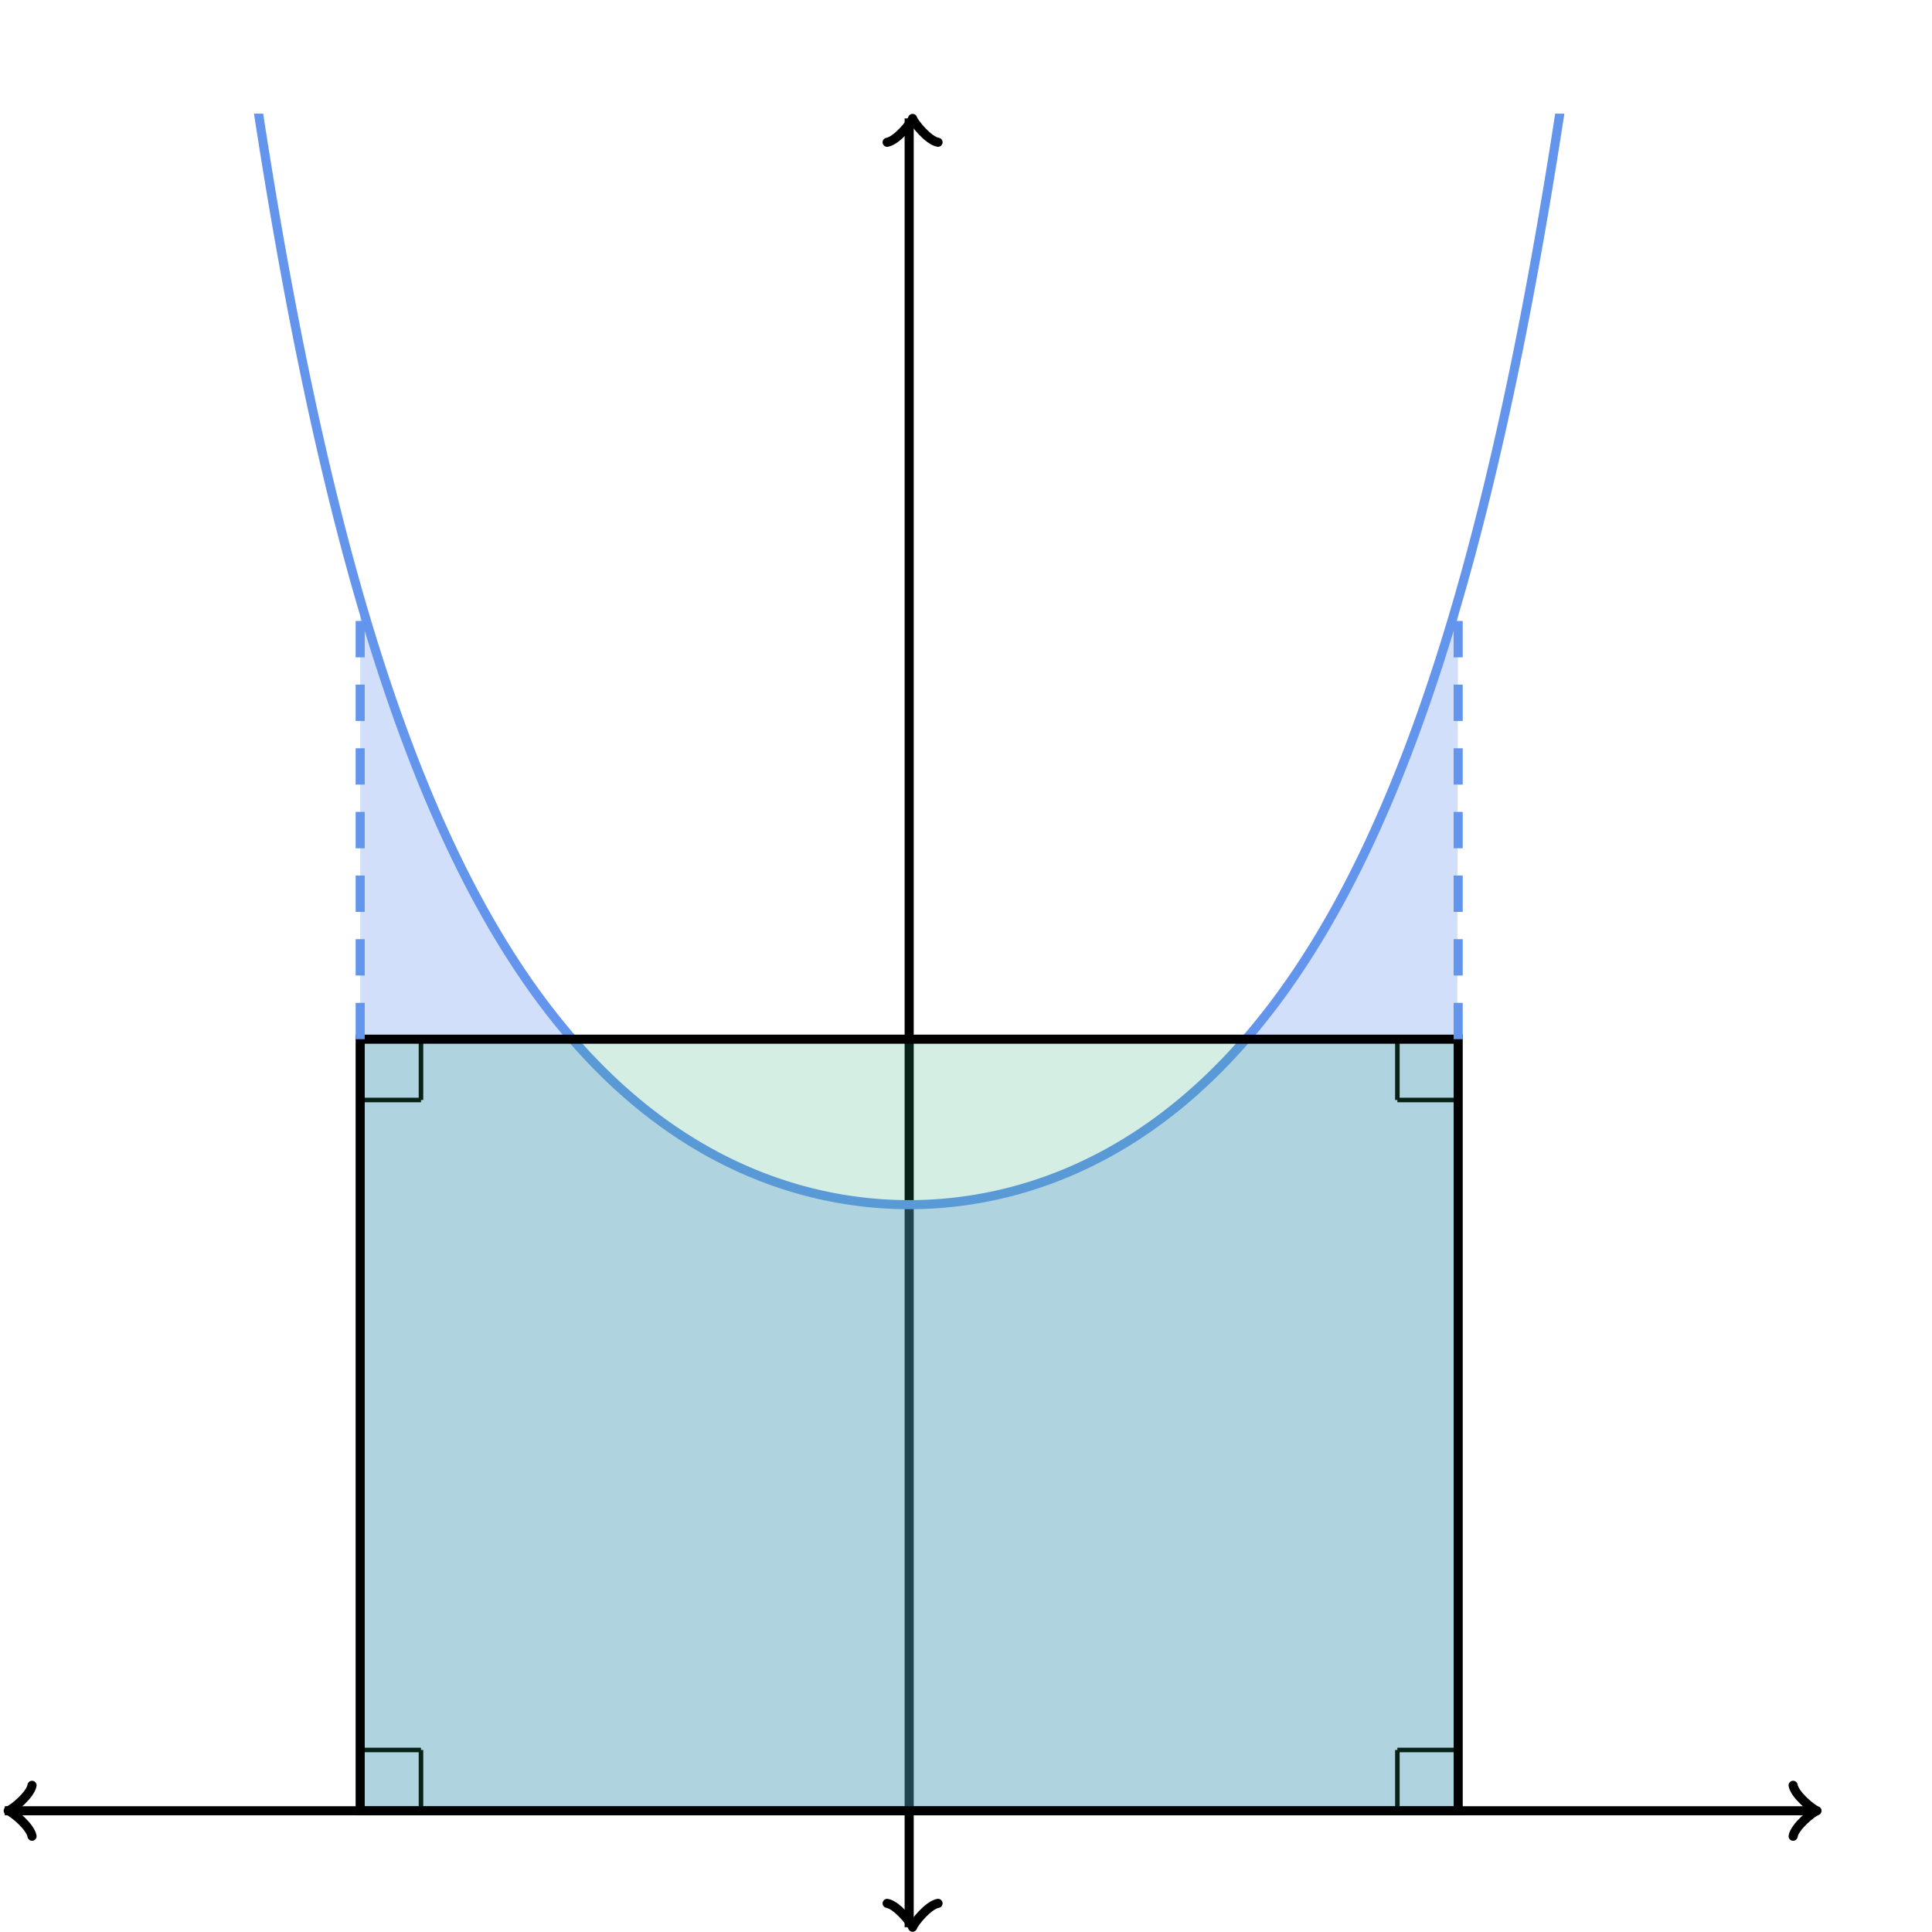 <svg xmlns="http://www.w3.org/2000/svg" version="1.1" width="425" height="425" viewBox="0 0 425 425"><defs><clipPath id="clip-1"><rect x="0" y="25" width="400" height="400"/></clipPath></defs><path fill="none" stroke="#000000" d="M -3.45,403.933 C -3.1,401.833 0.75,398.683 1.8,398.333 C 0.75,397.983 -3.1,394.833 -3.45,392.733" transform="rotate(180 1.8 398.333)" style="stroke-width: 2px;opacity: 1;stroke-linejoin: round;stroke-linecap: round" stroke-width="2" opacity="1" stroke-linejoin="round" stroke-linecap="round"/><path fill="none" stroke="#000000" d="M 200,398.333 S 200,398.333 1.05,398.333" style="stroke-width: 2px;opacity: 1" stroke-width="2" opacity="1"/><path fill="none" stroke="#000000" d="M 394.45,403.933 C 394.8,401.833 398.65,398.683 399.7,398.333 C 398.65,397.983 394.8,394.833 394.45,392.733" transform="" style="stroke-width: 2px;opacity: 1;stroke-linejoin: round;stroke-linecap: round" stroke-width="2" opacity="1" stroke-linejoin="round" stroke-linecap="round"/><path fill="none" stroke="#000000" d="M 200,398.333 S 200,398.333 398.95,398.333" style="stroke-width: 2px;opacity: 1" stroke-width="2" opacity="1"/><path fill="none" stroke="#000000" d="M 195.5,429.55 C 195.85,427.45 199.7,424.3 200.75,423.95 C 199.7,423.6 195.85,420.45 195.5,418.35" transform="rotate(90 200.75 423.95)" style="stroke-width: 2px;opacity: 1;stroke-linejoin: round;stroke-linecap: round" stroke-width="2" opacity="1" stroke-linejoin="round" stroke-linecap="round"/><path fill="none" stroke="#000000" d="M 200,398.333 S 200,398.333 200,423.95" style="stroke-width: 2px;opacity: 1" stroke-width="2" opacity="1"/><path fill="none" stroke="#000000" d="M 195.5,31.65 C 195.85,29.55 199.7,26.4 200.75,26.05 C 199.7,25.7 195.85,22.55 195.5,20.45" transform="rotate(-90 200.75 26.05)" style="stroke-width: 2px;opacity: 1;stroke-linejoin: round;stroke-linecap: round" stroke-width="2" opacity="1" stroke-linejoin="round" stroke-linecap="round"/><path fill="none" stroke="#000000" d="M 200,398.333 S 200,398.333 200,26.05" style="stroke-width: 2px;opacity: 1" stroke-width="2" opacity="1"/><path fill="#6495ed" stroke="none" d="M 79.231,131.879 L 79.731,133.598 L 80.231,135.296 L 80.731,136.971 L 81.231,138.625 L 81.731,140.258 L 82.231,141.87 L 82.731,143.462 L 83.231,145.034 L 83.731,146.586 L 84.231,148.118 L 84.731,149.631 L 85.231,151.126 L 85.731,152.601 L 86.231,154.059 L 86.731,155.498 L 87.231,156.92 L 87.731,158.324 L 88.231,159.711 L 88.731,161.08 L 89.231,162.434 L 89.731,163.77 L 90.231,165.091 L 90.731,166.395 L 91.231,167.684 L 91.731,168.957 L 92.231,170.215 L 92.731,171.457 L 93.231,172.685 L 93.731,173.898 L 94.231,175.097 L 94.731,176.281 L 95.231,177.452 L 95.731,178.608 L 96.231,179.751 L 96.731,180.88 L 97.231,181.996 L 97.731,183.099 L 98.231,184.189 L 98.731,185.267 L 99.231,186.331 L 99.731,187.384 L 100.231,188.424 L 100.731,189.452 L 101.231,190.468 L 101.731,191.472 L 102.231,192.465 L 102.731,193.446 L 103.231,194.416 L 103.731,195.375 L 104.231,196.323 L 104.731,197.26 L 105.231,198.186 L 105.731,199.102 L 106.231,200.007 L 106.731,200.902 L 107.231,201.787 L 107.731,202.661 L 108.231,203.526 L 108.731,204.381 L 109.231,205.226 L 109.731,206.062 L 110.231,206.888 L 110.731,207.705 L 111.231,208.512 L 111.731,209.311 L 112.231,210.101 L 112.731,210.881 L 113.231,211.653 L 113.731,212.416 L 114.231,213.171 L 114.731,213.917 L 115.231,214.655 L 115.731,215.384 L 116.231,216.106 L 116.731,216.819 L 117.231,217.524 L 117.731,218.222 L 118.231,218.911 L 118.731,219.593 L 119.231,220.267 L 119.731,220.934 L 120.231,221.593 L 120.731,222.245 L 121.231,222.889 L 121.731,223.527 L 122.231,224.157 L 122.731,224.78 L 123.231,225.396 L 123.731,226.005 L 124.231,226.608 L 124.731,227.203 L 125.231,227.792 L 125.731,228.374 L 126.231,228.95 L 126.731,229.519 L 127.231,230.082 L 127.731,230.639 L 128.231,231.189 L 128.731,231.733 L 129.231,232.271 L 129.731,232.802 L 130.231,233.328 L 130.731,233.848 L 131.231,234.362 L 131.731,234.87 L 132.231,235.372 L 132.731,235.868 L 133.231,236.359 L 133.731,236.844 L 134.231,237.324 L 134.731,237.798 L 135.231,238.267 L 135.731,238.73 L 136.231,239.188 L 136.731,239.64 L 137.231,240.087 L 137.731,240.529 L 138.231,240.966 L 138.731,241.398 L 139.231,241.825 L 139.731,242.246 L 140.231,242.663 L 140.731,243.075 L 141.231,243.481 L 141.731,243.883 L 142.231,244.28 L 142.731,244.673 L 143.231,245.06 L 143.731,245.443 L 144.231,245.822 L 144.731,246.195 L 145.231,246.564 L 145.731,246.929 L 146.231,247.289 L 146.731,247.645 L 147.231,247.996 L 147.731,248.343 L 148.231,248.685 L 148.731,249.023 L 149.231,249.357 L 149.731,249.686 L 150.231,250.012 L 150.731,250.333 L 151.231,250.65 L 151.731,250.963 L 152.231,251.272 L 152.731,251.576 L 153.231,251.877 L 153.731,252.174 L 154.231,252.466 L 154.731,252.755 L 155.231,253.04 L 155.731,253.321 L 156.231,253.598 L 156.731,253.871 L 157.231,254.14 L 157.731,254.406 L 158.231,254.668 L 158.731,254.926 L 159.231,255.18 L 159.731,255.431 L 160.231,255.678 L 160.731,255.921 L 161.231,256.161 L 161.731,256.397 L 162.231,256.63 L 162.731,256.859 L 163.231,257.084 L 163.731,257.306 L 164.231,257.525 L 164.731,257.74 L 165.231,257.951 L 165.731,258.159 L 166.231,258.364 L 166.731,258.565 L 167.231,258.763 L 167.731,258.958 L 168.231,259.149 L 168.731,259.337 L 169.231,259.521 L 169.731,259.702 L 170.231,259.88 L 170.731,260.055 L 171.231,260.227 L 171.731,260.395 L 172.231,260.56 L 172.731,260.722 L 173.231,260.88 L 173.731,261.036 L 174.231,261.188 L 174.731,261.337 L 175.231,261.483 L 175.731,261.626 L 176.231,261.766 L 176.731,261.903 L 177.231,262.036 L 177.731,262.167 L 178.231,262.294 L 178.731,262.419 L 179.231,262.54 L 179.731,262.659 L 180.231,262.774 L 180.731,262.886 L 181.231,262.996 L 181.731,263.102 L 182.231,263.205 L 182.731,263.306 L 183.231,263.403 L 183.731,263.498 L 184.231,263.589 L 184.731,263.678 L 185.231,263.764 L 185.731,263.846 L 186.231,263.926 L 186.731,264.003 L 187.231,264.077 L 187.731,264.148 L 188.231,264.217 L 188.731,264.282 L 189.231,264.345 L 189.731,264.404 L 190.231,264.461 L 190.731,264.515 L 191.231,264.566 L 191.731,264.614 L 192.231,264.659 L 192.731,264.702 L 193.231,264.742 L 193.731,264.778 L 194.231,264.812 L 194.731,264.843 L 195.231,264.872 L 195.731,264.897 L 196.231,264.92 L 196.731,264.94 L 197.231,264.957 L 197.731,264.971 L 198.231,264.982 L 198.731,264.991 L 199.231,264.997 L 199.731,265 L 200.231,265 L 200.731,264.997 L 201.231,264.991 L 201.731,264.983 L 202.231,264.972 L 202.731,264.958 L 203.231,264.941 L 203.731,264.922 L 204.231,264.899 L 204.731,264.874 L 205.231,264.846 L 205.731,264.815 L 206.231,264.781 L 206.731,264.744 L 207.231,264.705 L 207.731,264.663 L 208.231,264.618 L 208.731,264.57 L 209.231,264.519 L 209.731,264.465 L 210.231,264.409 L 210.731,264.349 L 211.231,264.287 L 211.731,264.222 L 212.231,264.154 L 212.731,264.083 L 213.231,264.009 L 213.731,263.932 L 214.231,263.853 L 214.731,263.77 L 215.231,263.685 L 215.731,263.596 L 216.231,263.505 L 216.731,263.411 L 217.231,263.313 L 217.731,263.213 L 218.231,263.11 L 218.731,263.004 L 219.231,262.895 L 219.731,262.783 L 220.231,262.668 L 220.731,262.549 L 221.231,262.428 L 221.731,262.304 L 222.231,262.177 L 222.731,262.046 L 223.231,261.913 L 223.731,261.777 L 224.231,261.637 L 224.731,261.494 L 225.231,261.349 L 225.731,261.2 L 226.231,261.048 L 226.731,260.892 L 227.231,260.734 L 227.731,260.572 L 228.231,260.408 L 228.731,260.24 L 229.231,260.068 L 229.731,259.894 L 230.231,259.716 L 230.731,259.535 L 231.231,259.351 L 231.731,259.163 L 232.231,258.972 L 232.731,258.778 L 233.231,258.58 L 233.731,258.379 L 234.231,258.175 L 234.731,257.967 L 235.231,257.756 L 235.731,257.541 L 236.231,257.323 L 236.731,257.101 L 237.231,256.876 L 237.731,256.647 L 238.231,256.415 L 238.731,256.179 L 239.231,255.94 L 239.731,255.697 L 240.231,255.45 L 240.731,255.2 L 241.231,254.946 L 241.731,254.688 L 242.231,254.426 L 242.731,254.161 L 243.231,253.892 L 243.731,253.619 L 244.231,253.342 L 244.731,253.062 L 245.231,252.777 L 245.731,252.489 L 246.231,252.196 L 246.731,251.9 L 247.231,251.6 L 247.731,251.295 L 248.231,250.987 L 248.731,250.674 L 249.231,250.357 L 249.731,250.037 L 250.231,249.712 L 250.731,249.382 L 251.231,249.049 L 251.731,248.711 L 252.231,248.369 L 252.731,248.023 L 253.231,247.672 L 253.731,247.317 L 254.231,246.957 L 254.731,246.593 L 255.231,246.224 L 255.731,245.851 L 256.231,245.473 L 256.731,245.09 L 257.231,244.703 L 257.731,244.311 L 258.231,243.914 L 258.731,243.512 L 259.231,243.106 L 259.731,242.695 L 260.231,242.278 L 260.731,241.857 L 261.231,241.431 L 261.731,241 L 262.231,240.563 L 262.731,240.122 L 263.231,239.675 L 263.731,239.223 L 264.231,238.765 L 264.731,238.302 L 265.231,237.834 L 265.731,237.361 L 266.231,236.881 L 266.731,236.397 L 267.231,235.906 L 267.731,235.41 L 268.231,234.909 L 268.731,234.401 L 269.231,233.888 L 269.731,233.368 L 270.231,232.843 L 270.731,232.312 L 271.231,231.774 L 271.731,231.231 L 272.231,230.681 L 272.731,230.125 L 273.231,229.563 L 273.731,228.994 L 274.231,228.419 L 274.731,227.837 L 275.231,227.249 L 275.731,226.654 L 276.231,226.052 L 276.731,225.443 L 277.231,224.828 L 277.731,224.205 L 278.231,223.575 L 278.731,222.939 L 279.231,222.295 L 279.731,221.643 L 280.231,220.985 L 280.731,220.319 L 281.231,219.645 L 281.731,218.964 L 282.231,218.275 L 282.731,217.578 L 283.231,216.874 L 283.731,216.161 L 284.231,215.44 L 284.731,214.711 L 285.231,213.974 L 285.731,213.229 L 286.231,212.475 L 286.731,211.712 L 287.231,210.941 L 287.731,210.161 L 288.231,209.372 L 288.731,208.574 L 289.231,207.767 L 289.731,206.951 L 290.231,206.126 L 290.731,205.291 L 291.231,204.446 L 291.731,203.592 L 292.231,202.728 L 292.731,201.854 L 293.231,200.97 L 293.731,200.076 L 294.231,199.172 L 294.731,198.257 L 295.231,197.331 L 295.731,196.395 L 296.231,195.448 L 296.731,194.49 L 297.231,193.521 L 297.731,192.541 L 298.231,191.549 L 298.731,190.546 L 299.231,189.53 L 299.731,188.503 L 300.231,187.464 L 300.731,186.413 L 301.231,185.349 L 301.731,184.273 L 302.231,183.184 L 302.731,182.082 L 303.231,180.967 L 303.731,179.838 L 304.231,178.696 L 304.731,177.541 L 305.231,176.372 L 305.731,175.188 L 306.231,173.991 L 306.731,172.779 L 307.231,171.552 L 307.731,170.311 L 308.231,169.054 L 308.731,167.782 L 309.231,166.495 L 309.731,165.192 L 310.231,163.872 L 310.731,162.537 L 311.231,161.185 L 311.731,159.817 L 312.231,158.431 L 312.731,157.028 L 313.231,155.608 L 313.731,154.17 L 314.231,152.714 L 314.731,151.24 L 315.231,149.747 L 315.731,148.235 L 316.231,146.704 L 316.731,145.154 L 317.231,143.584 L 317.731,141.993 L 318.231,140.383 L 318.731,138.751 L 319.231,137.099 L 319.731,135.425 L 320.231,133.73 L 320.731,132.012 L 320.269,398.333 L 319.769,398.333 L 319.269,398.333 L 318.769,398.333 L 318.269,398.333 L 317.769,398.333 L 317.269,398.333 L 316.769,398.333 L 316.269,398.333 L 315.769,398.333 L 315.269,398.333 L 314.769,398.333 L 314.269,398.333 L 313.769,398.333 L 313.269,398.333 L 312.769,398.333 L 312.269,398.333 L 311.769,398.333 L 311.269,398.333 L 310.769,398.333 L 310.269,398.333 L 309.769,398.333 L 309.269,398.333 L 308.769,398.333 L 308.269,398.333 L 307.769,398.333 L 307.269,398.333 L 306.769,398.333 L 306.269,398.333 L 305.769,398.333 L 305.269,398.333 L 304.769,398.333 L 304.269,398.333 L 303.769,398.333 L 303.269,398.333 L 302.769,398.333 L 302.269,398.333 L 301.769,398.333 L 301.269,398.333 L 300.769,398.333 L 300.269,398.333 L 299.769,398.333 L 299.269,398.333 L 298.769,398.333 L 298.269,398.333 L 297.769,398.333 L 297.269,398.333 L 296.769,398.333 L 296.269,398.333 L 295.769,398.333 L 295.269,398.333 L 294.769,398.333 L 294.269,398.333 L 293.769,398.333 L 293.269,398.333 L 292.769,398.333 L 292.269,398.333 L 291.769,398.333 L 291.269,398.333 L 290.769,398.333 L 290.269,398.333 L 289.769,398.333 L 289.269,398.333 L 288.769,398.333 L 288.269,398.333 L 287.769,398.333 L 287.269,398.333 L 286.769,398.333 L 286.269,398.333 L 285.769,398.333 L 285.269,398.333 L 284.769,398.333 L 284.269,398.333 L 283.769,398.333 L 283.269,398.333 L 282.769,398.333 L 282.269,398.333 L 281.769,398.333 L 281.269,398.333 L 280.769,398.333 L 280.269,398.333 L 279.769,398.333 L 279.269,398.333 L 278.769,398.333 L 278.269,398.333 L 277.769,398.333 L 277.269,398.333 L 276.769,398.333 L 276.269,398.333 L 275.769,398.333 L 275.269,398.333 L 274.769,398.333 L 274.269,398.333 L 273.769,398.333 L 273.269,398.333 L 272.769,398.333 L 272.269,398.333 L 271.769,398.333 L 271.269,398.333 L 270.769,398.333 L 270.269,398.333 L 269.769,398.333 L 269.269,398.333 L 268.769,398.333 L 268.269,398.333 L 267.769,398.333 L 267.269,398.333 L 266.769,398.333 L 266.269,398.333 L 265.769,398.333 L 265.269,398.333 L 264.769,398.333 L 264.269,398.333 L 263.769,398.333 L 263.269,398.333 L 262.769,398.333 L 262.269,398.333 L 261.769,398.333 L 261.269,398.333 L 260.769,398.333 L 260.269,398.333 L 259.769,398.333 L 259.269,398.333 L 258.769,398.333 L 258.269,398.333 L 257.769,398.333 L 257.269,398.333 L 256.769,398.333 L 256.269,398.333 L 255.769,398.333 L 255.269,398.333 L 254.769,398.333 L 254.269,398.333 L 253.769,398.333 L 253.269,398.333 L 252.769,398.333 L 252.269,398.333 L 251.769,398.333 L 251.269,398.333 L 250.769,398.333 L 250.269,398.333 L 249.769,398.333 L 249.269,398.333 L 248.769,398.333 L 248.269,398.333 L 247.769,398.333 L 247.269,398.333 L 246.769,398.333 L 246.269,398.333 L 245.769,398.333 L 245.269,398.333 L 244.769,398.333 L 244.269,398.333 L 243.769,398.333 L 243.269,398.333 L 242.769,398.333 L 242.269,398.333 L 241.769,398.333 L 241.269,398.333 L 240.769,398.333 L 240.269,398.333 L 239.769,398.333 L 239.269,398.333 L 238.769,398.333 L 238.269,398.333 L 237.769,398.333 L 237.269,398.333 L 236.769,398.333 L 236.269,398.333 L 235.769,398.333 L 235.269,398.333 L 234.769,398.333 L 234.269,398.333 L 233.769,398.333 L 233.269,398.333 L 232.769,398.333 L 232.269,398.333 L 231.769,398.333 L 231.269,398.333 L 230.769,398.333 L 230.269,398.333 L 229.769,398.333 L 229.269,398.333 L 228.769,398.333 L 228.269,398.333 L 227.769,398.333 L 227.269,398.333 L 226.769,398.333 L 226.269,398.333 L 225.769,398.333 L 225.269,398.333 L 224.769,398.333 L 224.269,398.333 L 223.769,398.333 L 223.269,398.333 L 222.769,398.333 L 222.269,398.333 L 221.769,398.333 L 221.269,398.333 L 220.769,398.333 L 220.269,398.333 L 219.769,398.333 L 219.269,398.333 L 218.769,398.333 L 218.269,398.333 L 217.769,398.333 L 217.269,398.333 L 216.769,398.333 L 216.269,398.333 L 215.769,398.333 L 215.269,398.333 L 214.769,398.333 L 214.269,398.333 L 213.769,398.333 L 213.269,398.333 L 212.769,398.333 L 212.269,398.333 L 211.769,398.333 L 211.269,398.333 L 210.769,398.333 L 210.269,398.333 L 209.769,398.333 L 209.269,398.333 L 208.769,398.333 L 208.269,398.333 L 207.769,398.333 L 207.269,398.333 L 206.769,398.333 L 206.269,398.333 L 205.769,398.333 L 205.269,398.333 L 204.769,398.333 L 204.269,398.333 L 203.769,398.333 L 203.269,398.333 L 202.769,398.333 L 202.269,398.333 L 201.769,398.333 L 201.269,398.333 L 200.769,398.333 L 200.269,398.333 L 199.769,398.333 L 199.269,398.333 L 198.769,398.333 L 198.269,398.333 L 197.769,398.333 L 197.269,398.333 L 196.769,398.333 L 196.269,398.333 L 195.769,398.333 L 195.269,398.333 L 194.769,398.333 L 194.269,398.333 L 193.769,398.333 L 193.269,398.333 L 192.769,398.333 L 192.269,398.333 L 191.769,398.333 L 191.269,398.333 L 190.769,398.333 L 190.269,398.333 L 189.769,398.333 L 189.269,398.333 L 188.769,398.333 L 188.269,398.333 L 187.769,398.333 L 187.269,398.333 L 186.769,398.333 L 186.269,398.333 L 185.769,398.333 L 185.269,398.333 L 184.769,398.333 L 184.269,398.333 L 183.769,398.333 L 183.269,398.333 L 182.769,398.333 L 182.269,398.333 L 181.769,398.333 L 181.269,398.333 L 180.769,398.333 L 180.269,398.333 L 179.769,398.333 L 179.269,398.333 L 178.769,398.333 L 178.269,398.333 L 177.769,398.333 L 177.269,398.333 L 176.769,398.333 L 176.269,398.333 L 175.769,398.333 L 175.269,398.333 L 174.769,398.333 L 174.269,398.333 L 173.769,398.333 L 173.269,398.333 L 172.769,398.333 L 172.269,398.333 L 171.769,398.333 L 171.269,398.333 L 170.769,398.333 L 170.269,398.333 L 169.769,398.333 L 169.269,398.333 L 168.769,398.333 L 168.269,398.333 L 167.769,398.333 L 167.269,398.333 L 166.769,398.333 L 166.269,398.333 L 165.769,398.333 L 165.269,398.333 L 164.769,398.333 L 164.269,398.333 L 163.769,398.333 L 163.269,398.333 L 162.769,398.333 L 162.269,398.333 L 161.769,398.333 L 161.269,398.333 L 160.769,398.333 L 160.269,398.333 L 159.769,398.333 L 159.269,398.333 L 158.769,398.333 L 158.269,398.333 L 157.769,398.333 L 157.269,398.333 L 156.769,398.333 L 156.269,398.333 L 155.769,398.333 L 155.269,398.333 L 154.769,398.333 L 154.269,398.333 L 153.769,398.333 L 153.269,398.333 L 152.769,398.333 L 152.269,398.333 L 151.769,398.333 L 151.269,398.333 L 150.769,398.333 L 150.269,398.333 L 149.769,398.333 L 149.269,398.333 L 148.769,398.333 L 148.269,398.333 L 147.769,398.333 L 147.269,398.333 L 146.769,398.333 L 146.269,398.333 L 145.769,398.333 L 145.269,398.333 L 144.769,398.333 L 144.269,398.333 L 143.769,398.333 L 143.269,398.333 L 142.769,398.333 L 142.269,398.333 L 141.769,398.333 L 141.269,398.333 L 140.769,398.333 L 140.269,398.333 L 139.769,398.333 L 139.269,398.333 L 138.769,398.333 L 138.269,398.333 L 137.769,398.333 L 137.269,398.333 L 136.769,398.333 L 136.269,398.333 L 135.769,398.333 L 135.269,398.333 L 134.769,398.333 L 134.269,398.333 L 133.769,398.333 L 133.269,398.333 L 132.769,398.333 L 132.269,398.333 L 131.769,398.333 L 131.269,398.333 L 130.769,398.333 L 130.269,398.333 L 129.769,398.333 L 129.269,398.333 L 128.769,398.333 L 128.269,398.333 L 127.769,398.333 L 127.269,398.333 L 126.769,398.333 L 126.269,398.333 L 125.769,398.333 L 125.269,398.333 L 124.769,398.333 L 124.269,398.333 L 123.769,398.333 L 123.269,398.333 L 122.769,398.333 L 122.269,398.333 L 121.769,398.333 L 121.269,398.333 L 120.769,398.333 L 120.269,398.333 L 119.769,398.333 L 119.269,398.333 L 118.769,398.333 L 118.269,398.333 L 117.769,398.333 L 117.269,398.333 L 116.769,398.333 L 116.269,398.333 L 115.769,398.333 L 115.269,398.333 L 114.769,398.333 L 114.269,398.333 L 113.769,398.333 L 113.269,398.333 L 112.769,398.333 L 112.269,398.333 L 111.769,398.333 L 111.269,398.333 L 110.769,398.333 L 110.269,398.333 L 109.769,398.333 L 109.269,398.333 L 108.769,398.333 L 108.269,398.333 L 107.769,398.333 L 107.269,398.333 L 106.769,398.333 L 106.269,398.333 L 105.769,398.333 L 105.269,398.333 L 104.769,398.333 L 104.269,398.333 L 103.769,398.333 L 103.269,398.333 L 102.769,398.333 L 102.269,398.333 L 101.769,398.333 L 101.269,398.333 L 100.769,398.333 L 100.269,398.333 L 99.769,398.333 L 99.269,398.333 L 98.769,398.333 L 98.269,398.333 L 97.769,398.333 L 97.269,398.333 L 96.769,398.333 L 96.269,398.333 L 95.769,398.333 L 95.269,398.333 L 94.769,398.333 L 94.269,398.333 L 93.769,398.333 L 93.269,398.333 L 92.769,398.333 L 92.269,398.333 L 91.769,398.333 L 91.269,398.333 L 90.769,398.333 L 90.269,398.333 L 89.769,398.333 L 89.269,398.333 L 88.769,398.333 L 88.269,398.333 L 87.769,398.333 L 87.269,398.333 L 86.769,398.333 L 86.269,398.333 L 85.769,398.333 L 85.269,398.333 L 84.769,398.333 L 84.269,398.333 L 83.769,398.333 L 83.269,398.333 L 82.769,398.333 L 82.269,398.333 L 81.769,398.333 L 81.269,398.333 L 80.769,398.333 L 80.269,398.333 L 79.769,398.333 L 79.269,398.333" style="stroke-width: 2px;fill-opacity: 0.3" stroke-width="2" clip-path="url(#clip-1)" fill-opacity="0.3"/><path fill="none" stroke="#6495ed" d="M 0,-1465.02 L 0.5,-1422.16 L 1,-1380.81 L 1.5,-1340.88 L 2,-1302.32 L 2.5,-1265.06 L 3,-1229.05 L 3.5,-1194.23 L 4,-1160.54 L 4.5,-1127.95 L 5,-1096.39 L 5.5,-1065.84 L 6,-1036.25 L 6.5,-1007.57 L 7,-979.77 L 7.5,-952.817 L 8,-926.674 L 8.5,-901.311 L 9,-876.695 L 9.5,-852.798 L 10,-829.593 L 10.5,-807.052 L 11,-785.151 L 11.5,-763.866 L 12,-743.174 L 12.5,-723.054 L 13,-703.483 L 13.5,-684.443 L 14,-665.915 L 14.5,-647.88 L 15,-630.322 L 15.5,-613.223 L 16,-596.567 L 16.5,-580.34 L 17,-564.527 L 17.5,-549.114 L 18,-534.088 L 18.5,-519.435 L 19,-505.145 L 19.5,-491.204 L 20,-477.601 L 20.5,-464.327 L 21,-451.369 L 21.5,-438.719 L 22,-426.367 L 22.5,-414.303 L 23,-402.519 L 23.5,-391.006 L 24,-379.755 L 24.5,-368.76 L 25,-358.011 L 25.5,-347.503 L 26,-337.228 L 26.5,-327.179 L 27,-317.349 L 27.5,-307.733 L 28,-298.323 L 28.5,-289.115 L 29,-280.103 L 29.5,-271.281 L 30,-262.643 L 30.5,-254.185 L 31,-245.903 L 31.5,-237.79 L 32,-229.842 L 32.5,-222.056 L 33,-214.427 L 33.5,-206.95 L 34,-199.621 L 34.5,-192.438 L 35,-185.395 L 35.5,-178.489 L 36,-171.718 L 36.5,-165.076 L 37,-158.562 L 37.5,-152.172 L 38,-145.902 L 38.5,-139.751 L 39,-133.714 L 39.5,-127.789 L 40,-121.974 L 40.5,-116.265 L 41,-110.66 L 41.5,-105.158 L 42,-99.754 L 42.5,-94.447 L 43,-89.235 L 43.5,-84.115 L 44,-79.085 L 44.5,-74.144 L 45,-69.289 L 45.5,-64.518 L 46,-59.829 L 46.5,-55.221 L 47,-50.691 L 47.5,-46.238 L 48,-41.86 L 48.5,-37.556 L 49,-33.324 L 49.5,-29.162 L 50,-25.069 L 50.5,-21.043 L 51,-17.083 L 51.5,-13.187 L 52,-9.355 L 52.5,-5.584 L 53,-1.874 L 53.5,1.777 L 54,5.37 L 54.5,8.906 L 55,12.386 L 55.5,15.812 L 56,19.185 L 56.5,22.505 L 57,25.774 L 57.5,28.993 L 58,32.162 L 58.5,35.283 L 59,38.358 L 59.5,41.385 L 60,44.367 L 60.5,47.305 L 61,50.198 L 61.5,53.049 L 62,55.858 L 62.5,58.626 L 63,61.353 L 63.5,64.04 L 64,66.688 L 64.5,69.298 L 65,71.871 L 65.5,74.406 L 66,76.906 L 66.5,79.369 L 67,81.798 L 67.5,84.193 L 68,86.554 L 68.5,88.882 L 69,91.178 L 69.5,93.442 L 70,95.674 L 70.5,97.876 L 71,100.047 L 71.5,102.189 L 72,104.301 L 72.5,106.385 L 73,108.441 L 73.5,110.469 L 74,112.47 L 74.5,114.444 L 75,116.392 L 75.5,118.314 L 76,120.21 L 76.5,122.082 L 77,123.928 L 77.5,125.751 L 78,127.55 L 78.5,129.325 L 79,131.078 L 79.5,132.807 L 80,134.515 L 80.5,136.2 L 81,137.864 L 81.5,139.507 L 82,141.129 L 82.5,142.73 L 83,144.311 L 83.5,145.872 L 84,147.413 L 84.5,148.935 L 85,150.438 L 85.5,151.922 L 86,153.388 L 86.5,154.836 L 87,156.266 L 87.5,157.678 L 88,159.073 L 88.5,160.45 L 89,161.811 L 89.5,163.155 L 90,164.483 L 90.5,165.795 L 91,167.091 L 91.5,168.371 L 92,169.636 L 92.5,170.886 L 93,172.12 L 93.5,173.34 L 94,174.545 L 94.5,175.736 L 95,176.913 L 95.5,178.076 L 96,179.225 L 96.5,180.361 L 97,181.483 L 97.5,182.592 L 98,183.688 L 98.5,184.771 L 99,185.842 L 99.5,186.9 L 100,187.945 L 100.5,188.979 L 101,190 L 101.5,191.01 L 102,192.008 L 102.5,192.995 L 103,193.97 L 103.5,194.934 L 104,195.887 L 104.5,196.829 L 105,197.76 L 105.5,198.68 L 106,199.59 L 106.5,200.49 L 107,201.379 L 107.5,202.259 L 108,203.128 L 108.5,203.987 L 109,204.837 L 109.5,205.677 L 110,206.508 L 110.5,207.329 L 111,208.141 L 111.5,208.944 L 112,209.737 L 112.5,210.522 L 113,211.298 L 113.5,212.065 L 114,212.824 L 114.5,213.574 L 115,214.315 L 115.5,215.049 L 116,215.774 L 116.5,216.491 L 117,217.2 L 117.5,217.901 L 118,218.594 L 118.5,219.279 L 119,219.957 L 119.5,220.627 L 120,221.29 L 120.5,221.945 L 121,222.593 L 121.5,223.233 L 122,223.867 L 122.5,224.493 L 123,225.112 L 123.5,225.725 L 124,226.33 L 124.5,226.929 L 125,227.521 L 125.5,228.106 L 126,228.685 L 126.5,229.257 L 127,229.823 L 127.5,230.383 L 128,230.936 L 128.5,231.483 L 129,232.023 L 129.5,232.558 L 130,233.086 L 130.5,233.609 L 131,234.125 L 131.5,234.636 L 132,235.141 L 132.5,235.64 L 133,236.133 L 133.5,236.621 L 134,237.103 L 134.5,237.58 L 135,238.051 L 135.5,238.517 L 136,238.977 L 136.5,239.432 L 137,239.882 L 137.5,240.326 L 138,240.765 L 138.5,241.199 L 139,241.628 L 139.5,242.052 L 140,242.471 L 140.5,242.885 L 141,243.294 L 141.5,243.698 L 142,244.098 L 142.5,244.492 L 143,244.882 L 143.5,245.267 L 144,245.648 L 144.5,246.023 L 145,246.395 L 145.5,246.761 L 146,247.123 L 146.5,247.481 L 147,247.834 L 147.5,248.183 L 148,248.527 L 148.5,248.868 L 149,249.203 L 149.5,249.535 L 150,249.862 L 150.5,250.185 L 151,250.504 L 151.5,250.819 L 152,251.13 L 152.5,251.436 L 153,251.739 L 153.5,252.037 L 154,252.332 L 154.5,252.622 L 155,252.909 L 155.5,253.192 L 156,253.47 L 156.5,253.745 L 157,254.016 L 157.5,254.284 L 158,254.547 L 158.5,254.807 L 159,255.063 L 159.5,255.316 L 160,255.564 L 160.5,255.809 L 161,256.051 L 161.5,256.289 L 162,256.523 L 162.5,256.753 L 163,256.981 L 163.5,257.204 L 164,257.424 L 164.5,257.641 L 165,257.854 L 165.5,258.064 L 166,258.27 L 166.5,258.473 L 167,258.672 L 167.5,258.868 L 168,259.061 L 168.5,259.25 L 169,259.436 L 169.5,259.619 L 170,259.799 L 170.5,259.975 L 171,260.148 L 171.5,260.318 L 172,260.484 L 172.5,260.647 L 173,260.807 L 173.5,260.964 L 174,261.118 L 174.5,261.269 L 175,261.416 L 175.5,261.561 L 176,261.702 L 176.5,261.84 L 177,261.975 L 177.5,262.107 L 178,262.236 L 178.5,262.362 L 179,262.485 L 179.5,262.604 L 180,262.721 L 180.5,262.835 L 181,262.946 L 181.5,263.053 L 182,263.158 L 182.5,263.26 L 183,263.359 L 183.5,263.454 L 184,263.547 L 184.5,263.637 L 185,263.724 L 185.5,263.809 L 186,263.89 L 186.5,263.968 L 187,264.043 L 187.5,264.116 L 188,264.185 L 188.5,264.252 L 189,264.316 L 189.5,264.377 L 190,264.435 L 190.5,264.49 L 191,264.543 L 191.5,264.592 L 192,264.639 L 192.5,264.683 L 193,264.724 L 193.5,264.762 L 194,264.797 L 194.5,264.829 L 195,264.859 L 195.5,264.886 L 196,264.91 L 196.5,264.931 L 197,264.949 L 197.5,264.965 L 198,264.977 L 198.5,264.987 L 199,264.994 L 199.5,264.999 L 200,265 L 200.5,264.999 L 201,264.994 L 201.5,264.987 L 202,264.977 L 202.5,264.965 L 203,264.949 L 203.5,264.931 L 204,264.91 L 204.5,264.886 L 205,264.859 L 205.5,264.829 L 206,264.797 L 206.5,264.762 L 207,264.724 L 207.5,264.683 L 208,264.639 L 208.5,264.592 L 209,264.543 L 209.5,264.49 L 210,264.435 L 210.5,264.377 L 211,264.316 L 211.5,264.252 L 212,264.185 L 212.5,264.116 L 213,264.043 L 213.5,263.968 L 214,263.89 L 214.5,263.809 L 215,263.724 L 215.5,263.637 L 216,263.547 L 216.5,263.454 L 217,263.359 L 217.5,263.26 L 218,263.158 L 218.5,263.053 L 219,262.946 L 219.5,262.835 L 220,262.721 L 220.5,262.604 L 221,262.485 L 221.5,262.362 L 222,262.236 L 222.5,262.107 L 223,261.975 L 223.5,261.84 L 224,261.702 L 224.5,261.561 L 225,261.416 L 225.5,261.269 L 226,261.118 L 226.5,260.964 L 227,260.807 L 227.5,260.647 L 228,260.484 L 228.5,260.318 L 229,260.148 L 229.5,259.975 L 230,259.799 L 230.5,259.619 L 231,259.436 L 231.5,259.25 L 232,259.061 L 232.5,258.868 L 233,258.672 L 233.5,258.473 L 234,258.27 L 234.5,258.064 L 235,257.854 L 235.5,257.641 L 236,257.424 L 236.5,257.204 L 237,256.981 L 237.5,256.753 L 238,256.523 L 238.5,256.289 L 239,256.051 L 239.5,255.809 L 240,255.564 L 240.5,255.316 L 241,255.063 L 241.5,254.807 L 242,254.547 L 242.5,254.284 L 243,254.016 L 243.5,253.745 L 244,253.47 L 244.5,253.192 L 245,252.909 L 245.5,252.622 L 246,252.332 L 246.5,252.037 L 247,251.739 L 247.5,251.436 L 248,251.13 L 248.5,250.819 L 249,250.504 L 249.5,250.185 L 250,249.862 L 250.5,249.535 L 251,249.203 L 251.5,248.868 L 252,248.527 L 252.5,248.183 L 253,247.834 L 253.5,247.481 L 254,247.123 L 254.5,246.761 L 255,246.395 L 255.5,246.023 L 256,245.648 L 256.5,245.267 L 257,244.882 L 257.5,244.492 L 258,244.098 L 258.5,243.698 L 259,243.294 L 259.5,242.885 L 260,242.471 L 260.5,242.052 L 261,241.628 L 261.5,241.199 L 262,240.765 L 262.5,240.326 L 263,239.882 L 263.5,239.432 L 264,238.977 L 264.5,238.517 L 265,238.051 L 265.5,237.58 L 266,237.103 L 266.5,236.621 L 267,236.133 L 267.5,235.64 L 268,235.141 L 268.5,234.636 L 269,234.125 L 269.5,233.609 L 270,233.086 L 270.5,232.558 L 271,232.023 L 271.5,231.483 L 272,230.936 L 272.5,230.383 L 273,229.823 L 273.5,229.257 L 274,228.685 L 274.5,228.106 L 275,227.521 L 275.5,226.929 L 276,226.33 L 276.5,225.725 L 277,225.112 L 277.5,224.493 L 278,223.867 L 278.5,223.233 L 279,222.593 L 279.5,221.945 L 280,221.29 L 280.5,220.627 L 281,219.957 L 281.5,219.279 L 282,218.594 L 282.5,217.901 L 283,217.2 L 283.5,216.491 L 284,215.774 L 284.5,215.049 L 285,214.315 L 285.5,213.574 L 286,212.824 L 286.5,212.065 L 287,211.298 L 287.5,210.522 L 288,209.737 L 288.5,208.944 L 289,208.141 L 289.5,207.329 L 290,206.508 L 290.5,205.677 L 291,204.837 L 291.5,203.987 L 292,203.128 L 292.5,202.259 L 293,201.379 L 293.5,200.49 L 294,199.59 L 294.5,198.68 L 295,197.76 L 295.5,196.829 L 296,195.887 L 296.5,194.934 L 297,193.97 L 297.5,192.995 L 298,192.008 L 298.5,191.01 L 299,190 L 299.5,188.979 L 300,187.945 L 300.5,186.9 L 301,185.842 L 301.5,184.771 L 302,183.688 L 302.5,182.592 L 303,181.483 L 303.5,180.361 L 304,179.225 L 304.5,178.076 L 305,176.913 L 305.5,175.736 L 306,174.545 L 306.5,173.34 L 307,172.12 L 307.5,170.886 L 308,169.636 L 308.5,168.371 L 309,167.091 L 309.5,165.795 L 310,164.483 L 310.5,163.155 L 311,161.811 L 311.5,160.45 L 312,159.073 L 312.5,157.678 L 313,156.266 L 313.5,154.836 L 314,153.388 L 314.5,151.922 L 315,150.438 L 315.5,148.935 L 316,147.413 L 316.5,145.872 L 317,144.311 L 317.5,142.73 L 318,141.129 L 318.5,139.507 L 319,137.864 L 319.5,136.2 L 320,134.515 L 320.5,132.807 L 321,131.078 L 321.5,129.325 L 322,127.55 L 322.5,125.751 L 323,123.928 L 323.5,122.082 L 324,120.21 L 324.5,118.314 L 325,116.392 L 325.5,114.444 L 326,112.47 L 326.5,110.469 L 327,108.441 L 327.5,106.385 L 328,104.301 L 328.5,102.189 L 329,100.047 L 329.5,97.876 L 330,95.674 L 330.5,93.442 L 331,91.178 L 331.5,88.882 L 332,86.554 L 332.5,84.193 L 333,81.798 L 333.5,79.369 L 334,76.906 L 334.5,74.406 L 335,71.871 L 335.5,69.298 L 336,66.688 L 336.5,64.04 L 337,61.353 L 337.5,58.626 L 338,55.858 L 338.5,53.049 L 339,50.198 L 339.5,47.305 L 340,44.367 L 340.5,41.385 L 341,38.358 L 341.5,35.283 L 342,32.162 L 342.5,28.993 L 343,25.774 L 343.5,22.505 L 344,19.185 L 344.5,15.812 L 345,12.386 L 345.5,8.906 L 346,5.37 L 346.5,1.777 L 347,-1.874 L 347.5,-5.584 L 348,-9.355 L 348.5,-13.187 L 349,-17.083 L 349.5,-21.043 L 350,-25.069 L 350.5,-29.162 L 351,-33.324 L 351.5,-37.556 L 352,-41.86 L 352.5,-46.238 L 353,-50.691 L 353.5,-55.221 L 354,-59.829 L 354.5,-64.518 L 355,-69.289 L 355.5,-74.144 L 356,-79.085 L 356.5,-84.115 L 357,-89.235 L 357.5,-94.447 L 358,-99.754 L 358.5,-105.158 L 359,-110.66 L 359.5,-116.265 L 360,-121.974 L 360.5,-127.789 L 361,-133.714 L 361.5,-139.751 L 362,-145.902 L 362.5,-152.172 L 363,-158.562 L 363.5,-165.076 L 364,-171.718 L 364.5,-178.489 L 365,-185.395 L 365.5,-192.438 L 366,-199.621 L 366.5,-206.95 L 367,-214.427 L 367.5,-222.056 L 368,-229.842 L 368.5,-237.79 L 369,-245.903 L 369.5,-254.185 L 370,-262.643 L 370.5,-271.281 L 371,-280.103 L 371.5,-289.115 L 372,-298.323 L 372.5,-307.733 L 373,-317.349 L 373.5,-327.179 L 374,-337.228 L 374.5,-347.503 L 375,-358.011 L 375.5,-368.76 L 376,-379.755 L 376.5,-391.006 L 377,-402.519 L 377.5,-414.303 L 378,-426.367 L 378.5,-438.719 L 379,-451.369 L 379.5,-464.327 L 380,-477.601 L 380.5,-491.204 L 381,-505.145 L 381.5,-519.435 L 382,-534.088 L 382.5,-549.114 L 383,-564.527 L 383.5,-580.34 L 384,-596.567 L 384.5,-613.223 L 385,-630.322 L 385.5,-647.88 L 386,-665.915 L 386.5,-684.443 L 387,-703.483 L 387.5,-723.054 L 388,-743.174 L 388.5,-763.866 L 389,-785.151 L 389.5,-807.052 L 390,-829.593 L 390.5,-852.798 L 391,-876.695 L 391.5,-901.311 L 392,-926.674 L 392.5,-952.817 L 393,-979.77 L 393.5,-1007.57 L 394,-1036.25 L 394.5,-1065.84 L 395,-1096.39 L 395.5,-1127.95 L 396,-1160.54 L 396.5,-1194.23 L 397,-1229.05 L 397.5,-1265.06 L 398,-1302.32 L 398.5,-1340.88 L 399,-1380.81 L 399.5,-1422.16 L 400,-1465.02" style="stroke-width: 2px" stroke-width="2" clip-path="url(#clip-1)"/><path fill="#28ae7b" stroke="#000000" d="M 92.606,398.333 L 92.606,384.958" style="stroke-width: 1px;stroke-opacity: 1;fill-opacity: 0.2" stroke-width="1" clip-path="url(#clip-1)" stroke-opacity="1" stroke-dasharray="0" fill-opacity="0.2"/><path fill="#28ae7b" stroke="#000000" d="M 79.231,384.958 L 92.606,384.958" style="stroke-width: 1px;stroke-opacity: 1;fill-opacity: 0.2" stroke-width="1" clip-path="url(#clip-1)" stroke-opacity="1" stroke-dasharray="0" fill-opacity="0.2"/><path fill="#28ae7b" stroke="#000000" d="M 320.769,384.958 L 307.394,384.958" style="stroke-width: 1px;stroke-opacity: 1;fill-opacity: 0.2" stroke-width="1" clip-path="url(#clip-1)" stroke-opacity="1" stroke-dasharray="0" fill-opacity="0.2"/><path fill="#28ae7b" stroke="#000000" d="M 307.394,398.333 L 307.394,384.958" style="stroke-width: 1px;stroke-opacity: 1;fill-opacity: 0.2" stroke-width="1" clip-path="url(#clip-1)" stroke-opacity="1" stroke-dasharray="0" fill-opacity="0.2"/><path fill="#28ae7b" stroke="#000000" d="M 307.394,228.6 L 307.394,241.975" style="stroke-width: 1px;stroke-opacity: 1;fill-opacity: 0.2" stroke-width="1" clip-path="url(#clip-1)" stroke-opacity="1" stroke-dasharray="0" fill-opacity="0.2"/><path fill="#28ae7b" stroke="#000000" d="M 320.769,241.975 L 307.394,241.975" style="stroke-width: 1px;stroke-opacity: 1;fill-opacity: 0.2" stroke-width="1" clip-path="url(#clip-1)" stroke-opacity="1" stroke-dasharray="0" fill-opacity="0.2"/><path fill="#28ae7b" stroke="#000000" d="M 79.231,241.975 L 92.606,241.975" style="stroke-width: 1px;stroke-opacity: 1;fill-opacity: 0.2" stroke-width="1" clip-path="url(#clip-1)" stroke-opacity="1" stroke-dasharray="0" fill-opacity="0.2"/><path fill="#28ae7b" stroke="#000000" d="M 92.606,228.6 L 92.606,241.975" style="stroke-width: 1px;stroke-opacity: 1;fill-opacity: 0.2" stroke-width="1" clip-path="url(#clip-1)" stroke-opacity="1" stroke-dasharray="0" fill-opacity="0.2"/><path fill="#28ae7b" stroke="#000000" d="M 79.231,398.333 L 320.769,398.333 L 320.769,228.6 L 79.231,228.6 Z" style="stroke-width: 2px;fill-opacity: 0.2;stroke-opacity: 1" stroke-width="2" fill-opacity="0.2" stroke-opacity="1" stroke-dasharray="0"/><path fill="#000000" stroke="#6495ed" d="M 79.231,228.6 L 176.164,228.6" style="stroke-width: 2px;stroke-opacity: 1;fill-opacity: 0" stroke-width="2" stroke-opacity="1" stroke-dasharray="8,6" fill-opacity="0" transform="rotate(270 79.231 228.6)"/><path fill="#000000" stroke="#6495ed" d="M 320.769,228.6 L 417.703,228.6" style="stroke-width: 2px;stroke-opacity: 1;fill-opacity: 0" stroke-width="2" stroke-opacity="1" stroke-dasharray="8,6" fill-opacity="0" transform="rotate(270 320.769 228.6)"/></svg>